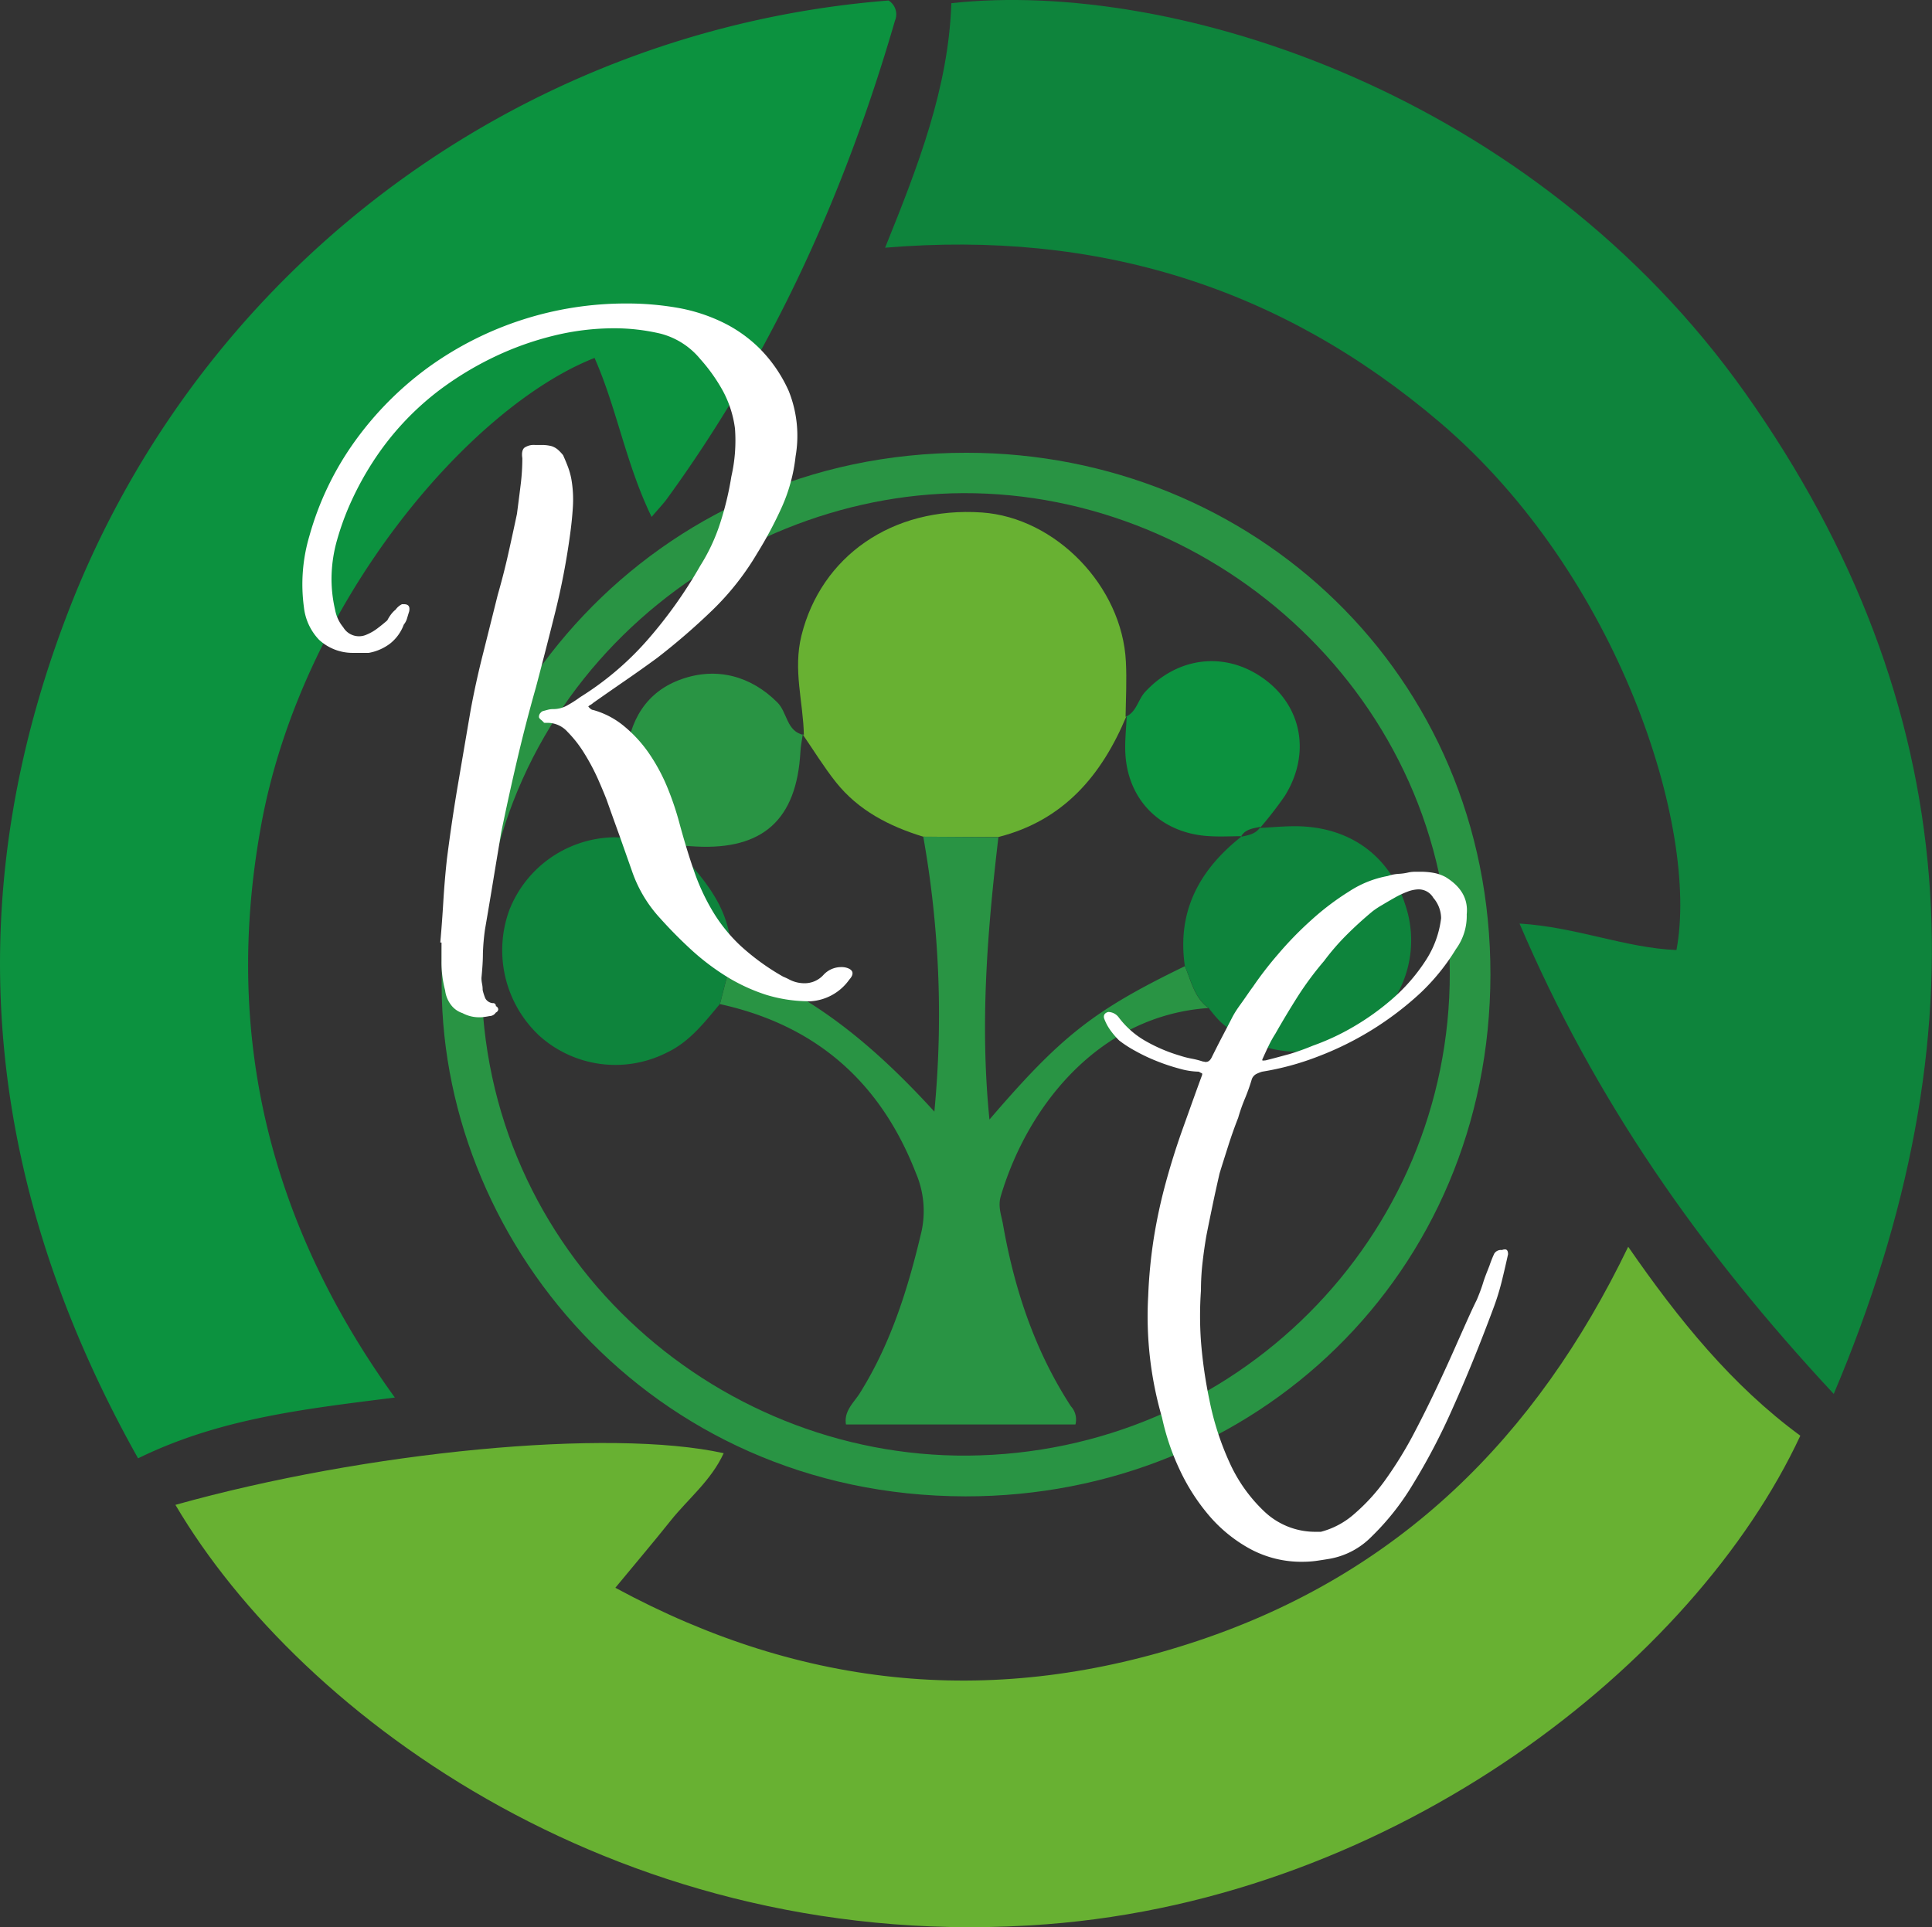<svg xmlns="http://www.w3.org/2000/svg" viewBox="0 0 304.74 304.04"><rect x="0" y="0" width="304.74" height="304.04" fill="#333333" stroke="none"/><defs><style>.cls-1{fill:#0c923f;}.cls-2{fill:#0e843c;}.cls-3{fill:#68b132;}.cls-4{fill:#299444;}.cls-5{fill:#fff;}</style></defs><title>logosimple</title><g id="Capa_2" data-name="Capa 2"><g id="Capa_1-2" data-name="Capa 1"><path class="cls-1" d="M62.28,220.48c-14.46,1.83-27.67,3.31-40.5,9.59C-3.11,185.73-7.07,140.22,12,93.39A151.43,151.43,0,0,1,140.16.08a2.58,2.58,0,0,1,1,3.2c-7.87,27.13-19.32,52.56-36,75.47-.56.76-1.23,1.45-2.38,2.8-4.06-8.35-5.48-17.12-9-25.08-20,7.87-46.38,39.08-52.64,74C35.26,163,42.33,192.84,62.28,220.48Z"/><path class="cls-2" d="M289.24,219.91c-21.26-22.84-37.76-46.54-49.56-74.21,9,.56,16.67,3.85,24.75,4.18,3.63-19.19-9.11-59.21-37.29-83.22-25.08-21.36-54-30.38-87.53-27.58,5.23-12.95,10-25.23,10.45-38.58,35.2-3.85,91.8,14.23,125.31,61.63C310,111.16,313.15,163.5,289.24,219.91Z"/><path class="cls-3" d="M27.67,237.41c30.11-8.43,68.42-12.14,86.48-8.15-2,4.35-5.63,7.21-8.38,10.66s-5.51,6.69-8.71,10.57c29.79,16.15,60.25,18.94,91.88,8.37s53.34-32,67.88-62.17c8,11.57,16.37,21.89,27.15,29.81-16.7,35.85-63.66,72.87-118.94,77.08C98.79,308.63,47.51,271.12,27.67,237.41Z"/><path class="cls-4" d="M69.68,153.67c-.89-41.29,33-82.26,82.76-82.24,45.06,0,82.74,34.88,82.65,82.37-.08,47.28-37.19,82.32-82.83,82.27C102.39,236,68.79,195.18,69.68,153.67Zm159-.26c-.2-43.17-36.71-75.75-76.74-75.61-38,.14-76.18,30.77-76,76.3.15,43.6,36.44,75.86,76.72,75.54C194.74,229.3,228.77,195.38,228.68,153.41Z"/><path class="cls-3" d="M126.8,116c-.1-5.24-1.74-10.29-.38-15.75,3.1-12.46,14.28-20.37,28.45-19.4,11.63.8,22.13,11.62,22.72,23.53.15,2.9,0,5.82-.05,8.72l.14-.13c-3.9,9.36-9.92,16.47-20.2,19.08L145.63,132c-5.36-1.64-10.23-4.14-13.78-8.6-1.89-2.38-3.49-5-5.22-7.51Z"/><path class="cls-4" d="M145.63,132l11.85.08c-1.71,14.63-2.95,29.27-1.41,44.54,11.37-13.25,16.47-17.23,30.82-24.19,1,2.33,1.49,5,3.74,6.6-17,1.14-28.44,15.11-32.77,29.66-.45,1.52,0,2.8.3,4.22,1.79,10.32,5,20.09,10.75,28.94a3.09,3.09,0,0,1,.72,2.88H133.44c-.36-2.12,1.22-3.42,2.17-4.92,4.94-7.88,7.65-16.62,9.75-25.56a15.2,15.2,0,0,0-.9-9.2c-5.61-14.42-15.81-23.32-30.9-26.64.54-2.11,1.09-4.22,1.63-6.32,12.91,4.56,22.94,13.15,32.19,23.28A160.2,160.2,0,0,0,145.63,132Z"/><path class="cls-2" d="M115.19,152.06c-.54,2.1-1.09,4.21-1.63,6.32-2.46,2.93-4.79,6-8.42,7.7a17.92,17.92,0,0,1-20.09-2.7,18.46,18.46,0,0,1-4.71-19.81,18.07,18.07,0,0,1,16-11.46c2.37-.14,4.75.83,7.1-.07l-.17-.12c.15,2.28,1.82,1.55,3.1,1.58l-.19-.14C111.12,138.68,116.07,144,115.19,152.06Z"/><path class="cls-2" d="M190.63,159c-2.25-1.63-2.72-4.27-3.74-6.6-1.27-8.71,2.35-15.26,9-20.48l-.18.11c1.16-.28,2.39-.41,3.1-1.59l-.08.18c1.68-.09,3.36-.24,5-.27,8.86-.18,15.47,4.47,18,12.61a17.42,17.42,0,0,1-7.27,20.13,18.13,18.13,0,0,1-22-1.93A21.84,21.84,0,0,1,190.63,159Z"/><path class="cls-4" d="M103.48,132c-2-3.91-5.23-7.15-4.78-12.24.54-6.18,3.27-10.67,8.82-12.62s10.93-.49,15.09,3.67c1.61,1.6,1.42,4.59,4.19,5.15l-.17-.14c-.13.93-.33,1.86-.38,2.8-.59,10.66-5.89,15.48-16.47,14.93-1.19-.06-2.37-.16-3.56-.23l.19.14c-.47-1.63-1.68-1.82-3.1-1.58Z"/><path class="cls-1" d="M198.74,130.62l.08-.18c-1.18.26-2.44.35-3.1,1.59l.18-.11c-1.68,0-3.36.1-5,0-7.7-.35-13.08-5.64-13.4-13.22-.08-1.91.14-3.84.22-5.76l-.14.13c1.68-.75,1.91-2.64,3-3.86,5.16-5.62,12.69-6.52,18.77-2.13s7.39,11.92,3.31,18.48A58.92,58.92,0,0,1,198.74,130.62Z"/><path class="cls-5" d="M93.53,112a13.16,13.16,0,0,1,5,2.64,20.91,20.91,0,0,1,4,4.45,29.21,29.21,0,0,1,2.84,5.39,46,46,0,0,1,1.8,5.39c.75,2.77,1.52,5.3,2.31,7.56a33.75,33.75,0,0,0,2.94,6.34,25.21,25.21,0,0,0,4.39,5.44,36.73,36.73,0,0,0,6.72,4.87c.31.13.66.28,1,.47a5.16,5.16,0,0,0,2.36.57,4,4,0,0,0,3-1.32,3.79,3.79,0,0,1,2.74-1.23,3,3,0,0,1,.85.09c1.14.32,1.29,1,.48,1.89a8.11,8.11,0,0,1-6.06,3.41,23.13,23.13,0,0,1-7-1,28.48,28.48,0,0,1-6.2-2.84,37.38,37.38,0,0,1-5.53-4.16,71.9,71.9,0,0,1-5.06-5.11,21,21,0,0,1-4.44-7.47l-2-5.67q-1-2.75-2-5.58c-.32-.82-.77-1.91-1.37-3.27a33.89,33.89,0,0,0-2.13-4,18.81,18.81,0,0,0-2.65-3.4,4.21,4.21,0,0,0-3-1.42H86q-.24,0-.24-.09a5.35,5.35,0,0,0-.47-.43c-.19-.16-.28-.3-.28-.42a.91.91,0,0,1,.28-.67.77.77,0,0,1,.47-.28l.71-.19a3.12,3.12,0,0,1,.81-.09,4.45,4.45,0,0,0,2.17-.57,18.56,18.56,0,0,0,2.08-1.33,47.38,47.38,0,0,0,10.74-9.17,71.79,71.79,0,0,0,8.18-11.54,29.46,29.46,0,0,0,3.17-6.81,48.59,48.59,0,0,0,1.74-7.28,25.42,25.42,0,0,0,.57-7.56,17.1,17.1,0,0,0-1.89-5.91,27.15,27.15,0,0,0-3.59-5.06,12,12,0,0,0-6.25-4,31.89,31.89,0,0,0-7.47-.85,40,40,0,0,0-9.45,1.18,48.32,48.32,0,0,0-9.37,3.36,51.25,51.25,0,0,0-8.51,5.15A44.4,44.4,0,0,0,58.73,73a48.17,48.17,0,0,0-3.22,5.87,42.4,42.4,0,0,0-2.32,6.24,22.61,22.61,0,0,0-.9,6.19,21.73,21.73,0,0,0,.57,4.92,6,6,0,0,0,1.28,2.74,2.89,2.89,0,0,0,3.73,1.14,7.45,7.45,0,0,0,1.71-1c.5-.38,1-.78,1.51-1.23a6.75,6.75,0,0,1,.52-.85,4.28,4.28,0,0,1,.8-.85,2.63,2.63,0,0,1,1-.85h.28c.76,0,1,.38.85,1.14-.12.37-.23.74-.33,1.08a2.74,2.74,0,0,1-.52,1,6.81,6.81,0,0,1-2.17,3A7.85,7.85,0,0,1,58.16,103H55.6a7.81,7.81,0,0,1-5.29-2.08,8.82,8.82,0,0,1-2.37-5.11,26.82,26.82,0,0,1,.86-11.25,47.34,47.34,0,0,1,7.28-15.09A51.93,51.93,0,0,1,67.66,57.88a53.19,53.19,0,0,1,31.16-10,46.16,46.16,0,0,1,8,.67,26.93,26.93,0,0,1,7,2.22,21.76,21.76,0,0,1,6,4.21,22.57,22.57,0,0,1,4.59,6.71A19,19,0,0,1,125.49,72a26.58,26.58,0,0,1-2.17,8,62.57,62.57,0,0,1-3.88,7.28,42.57,42.57,0,0,1-7.09,9,104.4,104.4,0,0,1-8.7,7.52q-2.46,1.8-5,3.55t-5.1,3.55a1.54,1.54,0,0,1-.38.28,1.54,1.54,0,0,0-.38.28C93.09,111.82,93.34,112,93.53,112ZM78.21,159.74a1.21,1.21,0,0,1-1,.56c-.32.06-.6.11-.85.14a4.93,4.93,0,0,1-.76.05,5.51,5.51,0,0,1-2.65-.66,3.69,3.69,0,0,1-1.84-1.33,4.7,4.7,0,0,1-.9-2.26,17.21,17.21,0,0,1-.57-4.54v-3h-.19q.28-3.21.48-6.53t.56-6.62q.76-6,1.75-11.82t2-11.72q.84-4.55,2-9.08l2.27-9.08q.95-3.31,1.66-6.48t1.37-6.29c.19-1.45.38-2.92.56-4.4a34.46,34.46,0,0,0,.29-4.4c-.13-.81,0-1.37.33-1.65a2.63,2.63,0,0,1,1.65-.43h1.19a6.29,6.29,0,0,1,1.46.19,3,3,0,0,1,1,.57,7.22,7.22,0,0,1,.8.85c.31.7.58,1.34.8,1.94a11.23,11.23,0,0,1,.52,1.94A18.7,18.7,0,0,1,90.36,80c-.09,1.45-.24,2.87-.43,4.26a114.94,114.94,0,0,1-2.31,12.15q-1.47,5.91-3.08,12-1.61,5.67-2.93,11.3t-2.55,11.59c-.44,2.65-.87,5.21-1.28,7.71s-.83,5-1.28,7.61a34.7,34.7,0,0,0-.33,3.83c0,1.29-.11,2.57-.23,3.83a4.43,4.43,0,0,0,.09.9,4.72,4.72,0,0,1,.1,1,8.23,8.23,0,0,0,.42,1.32,1.48,1.48,0,0,0,1.18.76.42.42,0,0,1,.48.47.59.59,0,0,1,.38.52A.6.6,0,0,1,78.21,159.74Z"/><path class="cls-5" d="M176.44,160.48a13.85,13.85,0,0,0,4.3,3.78,25.3,25.3,0,0,0,5.34,2.27,14.64,14.64,0,0,0,1.85.48,13.35,13.35,0,0,1,1.84.47.63.63,0,0,1,.28.05.46.46,0,0,0,.19,0c.38,0,.7-.28.95-.85.5-1,1-2,1.56-3.07s1.05-2,1.56-3,1-1.66,1.61-2.51,1.13-1.65,1.7-2.41a56.49,56.49,0,0,1,3.93-5.1,55.22,55.22,0,0,1,5.29-5.44,41.59,41.59,0,0,1,6-4.54,16.44,16.44,0,0,1,6.05-2.41,6.84,6.84,0,0,1,1.7-.34,8.22,8.22,0,0,0,1.61-.23,5.27,5.27,0,0,1,1-.1h1a11.35,11.35,0,0,1,2,.19,6.31,6.31,0,0,1,1.84.66c2.46,1.52,3.56,3.47,3.31,5.87a8.83,8.83,0,0,1-1.7,5.48A33.4,33.4,0,0,1,224,156.7a49.77,49.77,0,0,1-16.17,10,43.3,43.3,0,0,1-8.75,2.37,6,6,0,0,0-.95.38,1.56,1.56,0,0,0-.66.75,31,31,0,0,1-1.09,3.08,27.7,27.7,0,0,0-1.08,3.07c-.57,1.45-1.09,2.92-1.56,4.4s-.94,2.95-1.38,4.39c-.37,1.64-.74,3.28-1.08,4.92s-.68,3.28-1,4.92c-.25,1.45-.45,2.88-.61,4.3a38.51,38.51,0,0,0-.24,4.31,56.75,56.75,0,0,0,0,8,73,73,0,0,0,1.33,9.26,44.56,44.56,0,0,0,3.16,9.84,24.43,24.43,0,0,0,5.54,7.8,11.65,11.65,0,0,0,8.22,3.17h.67a12.84,12.84,0,0,0,5.29-2.84,30.34,30.34,0,0,0,4.83-5.29,62.3,62.3,0,0,0,4.3-6.91q2-3.78,3.83-7.66t3.4-7.47c1.08-2.4,2-4.54,2.94-6.43.37-.88.72-1.78,1-2.7s.66-1.81,1-2.69a18.26,18.26,0,0,1,.75-1.89,1.24,1.24,0,0,1,1.23-.57,1.14,1.14,0,0,1,.48-.1c.31,0,.47.26.47.76-.32,1.45-.65,2.89-1,4.3a38.75,38.75,0,0,1-1.38,4.4q-3.21,8.61-6.38,15.65a100.16,100.16,0,0,1-6.38,12.16,40.46,40.46,0,0,1-6.43,8.08,12.23,12.23,0,0,1-6.53,3.45c-.76.13-1.48.24-2.18.34a16,16,0,0,1-2.08.14,17,17,0,0,1-8.27-2,23,23,0,0,1-6.53-5.29,32,32,0,0,1-4.68-7.33,37.63,37.63,0,0,1-2.74-8.13,57.17,57.17,0,0,1-2.18-19.2,78.07,78.07,0,0,1,.9-9.22,82.63,82.63,0,0,1,1.85-8.56q1.13-4.17,2.6-8.32c1-2.78,2-5.62,3.07-8.52.13-.31.14-.48,0-.52a2.08,2.08,0,0,1-.43-.23,11.83,11.83,0,0,1-3.07-.48,30.74,30.74,0,0,1-3.55-1.18,28,28,0,0,1-3.4-1.61,18.64,18.64,0,0,1-2.55-1.65,12.36,12.36,0,0,1-1.38-1.61,7.72,7.72,0,0,1-1-1.89c-.12-.5.1-.85.66-1A2.1,2.1,0,0,1,176.44,160.48Zm23.17,6.81c1.26-.31,2.52-.66,3.78-1a38.46,38.46,0,0,0,3.69-1.32,37.41,37.41,0,0,0,6.43-3,39.83,39.83,0,0,0,6.34-4.59,28.49,28.49,0,0,0,5-5.81,15.53,15.53,0,0,0,2.46-6.72,5,5,0,0,0-1.23-3.21,2.67,2.67,0,0,0-2.37-1.33,5.13,5.13,0,0,0-1.75.38,13.73,13.73,0,0,0-2,.95c-.66.37-1.31.75-1.94,1.13a13.44,13.44,0,0,0-1.52,1q-2.17,1.8-4.11,3.74a37.36,37.36,0,0,0-3.55,4.11,50.42,50.42,0,0,0-4.11,5.53q-1.84,2.9-3.55,5.91a18,18,0,0,0-1.08,1.94c-.29.6-.59,1.25-.9,1.94-.13.25-.13.38,0,.38Z"/></g></g></svg>